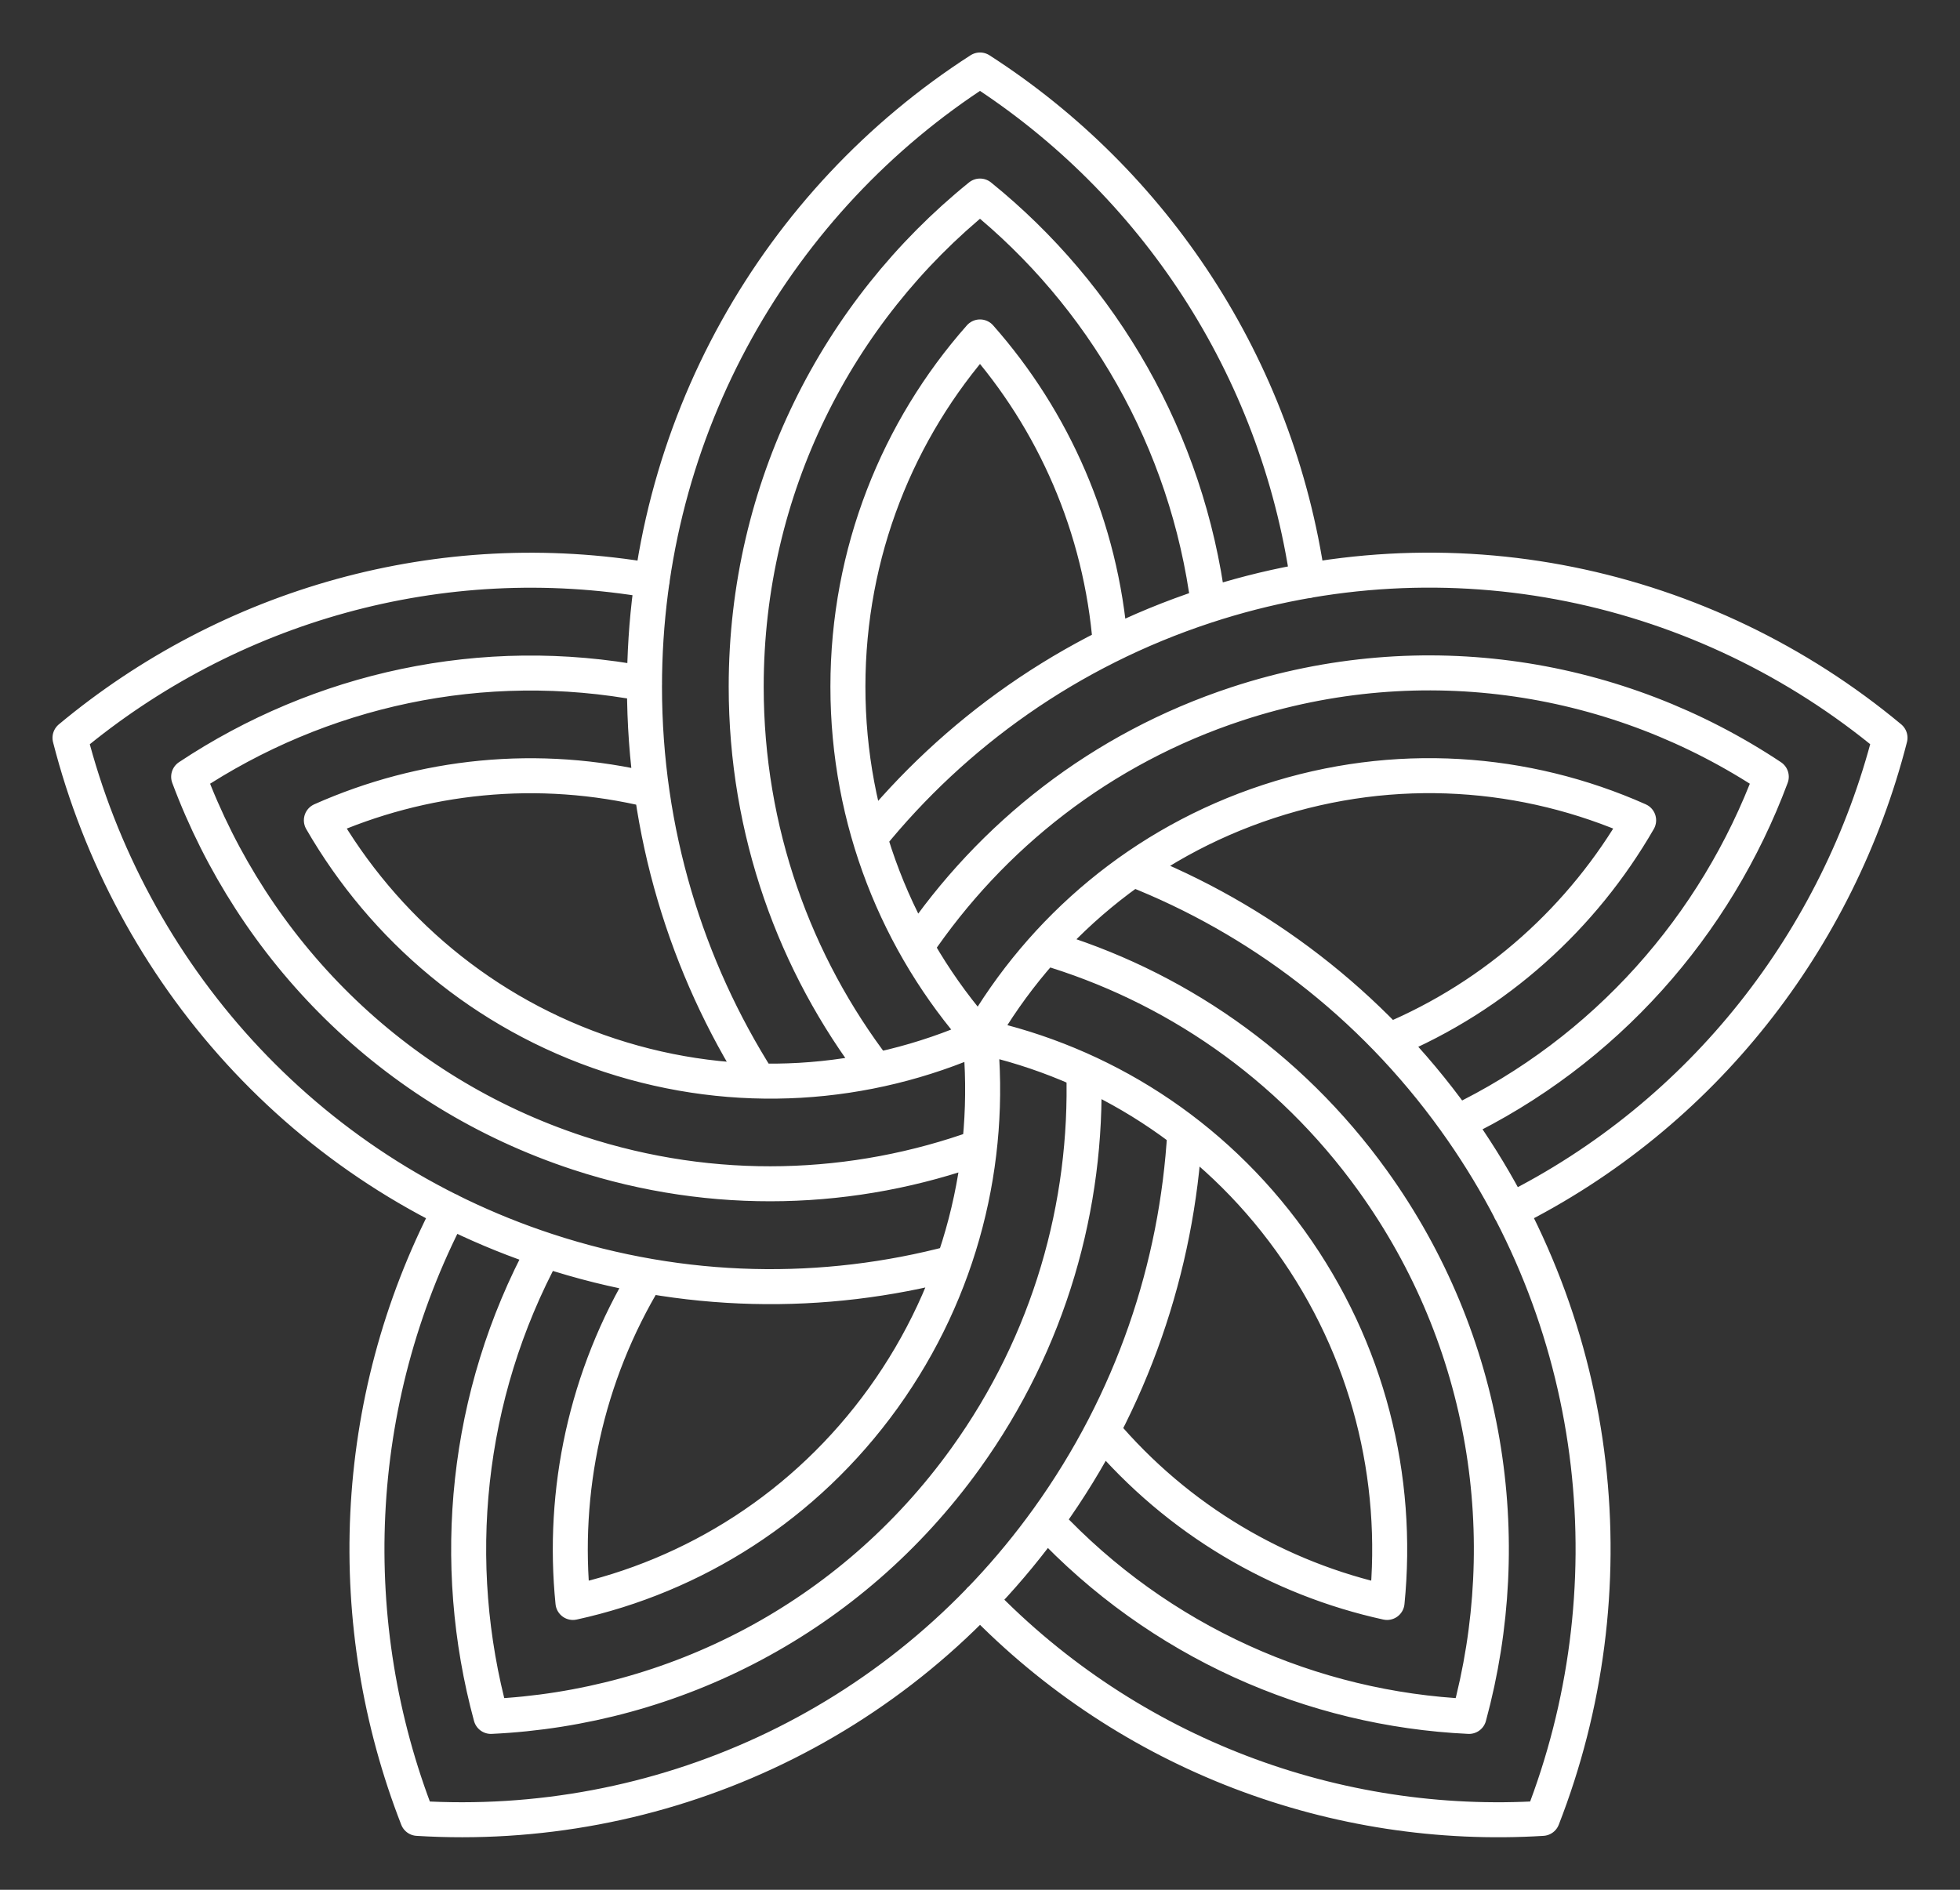 <svg width="28" height="27" viewBox="0 0 28 27" fill="none" xmlns="http://www.w3.org/2000/svg">
<rect x="0" y="0" width="28" height="27" fill="#333333" stroke="none"/>
<path d="M15.863 9.216C15.731 7.531 15.051 6.003 14 4.814C12.827 6.141 12.113 7.892 12.113 9.811C12.113 11.731 12.827 13.482 14 14.809M14 14.809C14.177 16.579 13.736 18.419 12.619 19.973C11.502 21.525 9.906 22.518 8.185 22.895C8.026 21.309 8.365 19.668 9.239 18.227M14 14.809C14.887 13.271 16.314 12.044 18.122 11.451C19.929 10.858 21.797 11.003 23.409 11.72C22.615 13.097 21.386 14.224 19.841 14.87M17.264 8.647C16.961 6.288 15.752 4.217 14 2.801C11.965 4.446 10.66 6.974 10.66 9.811C10.66 11.875 11.352 13.773 12.512 15.289M18.684 8.297C18.242 5.23 16.481 2.596 14 1C11.119 2.853 9.207 6.106 9.207 9.811C9.207 11.886 9.807 13.819 10.84 15.443M9.31 11.291C7.684 10.896 6.034 11.078 4.591 11.72C5.478 13.257 6.905 14.485 8.712 15.078C10.519 15.671 12.388 15.526 14 14.809C15.722 15.186 17.318 16.178 18.435 17.731C19.552 19.284 19.992 21.124 19.815 22.895C18.273 22.557 16.833 21.724 15.747 20.439M9.208 9.769C6.893 9.331 4.57 9.852 2.695 11.098C3.615 13.562 5.592 15.597 8.263 16.474C10.206 17.111 12.207 17.032 13.992 16.387M9.317 8.296C6.293 7.773 3.269 8.651 1 10.542C1.855 13.882 4.325 16.724 7.814 17.869C9.768 18.511 11.772 18.532 13.621 18.041M7.775 17.856C6.647 19.944 6.42 22.337 7.013 24.523C9.617 24.401 12.144 23.131 13.795 20.835C14.995 19.166 15.54 17.219 15.483 15.304M6.422 17.295C4.995 20.039 4.887 23.216 5.965 25.98C9.374 26.191 12.814 24.696 14.97 21.698C16.177 20.019 16.816 18.099 16.926 16.171M14.945 21.732C16.562 23.46 18.745 24.418 20.986 24.523C21.676 21.985 21.261 19.164 19.61 16.869C18.409 15.199 16.744 14.074 14.924 13.537M13.999 22.858C16.141 25.077 19.099 26.162 22.035 25.98C23.287 22.77 22.941 19.004 20.785 16.006C19.578 14.327 17.968 13.12 16.187 12.419M20.809 16.041C22.936 15.02 24.513 13.219 25.304 11.098C23.128 9.651 20.344 9.178 17.673 10.055C15.73 10.693 14.157 11.945 13.088 13.527M21.577 17.297C24.328 15.924 26.264 13.418 27 10.541C24.365 8.347 20.712 7.514 17.224 8.659C15.27 9.301 13.636 10.475 12.426 11.969" stroke="white" stroke-width="0.5" stroke-miterlimit="10" stroke-linecap="round" stroke-linejoin="round"/>
</svg>
